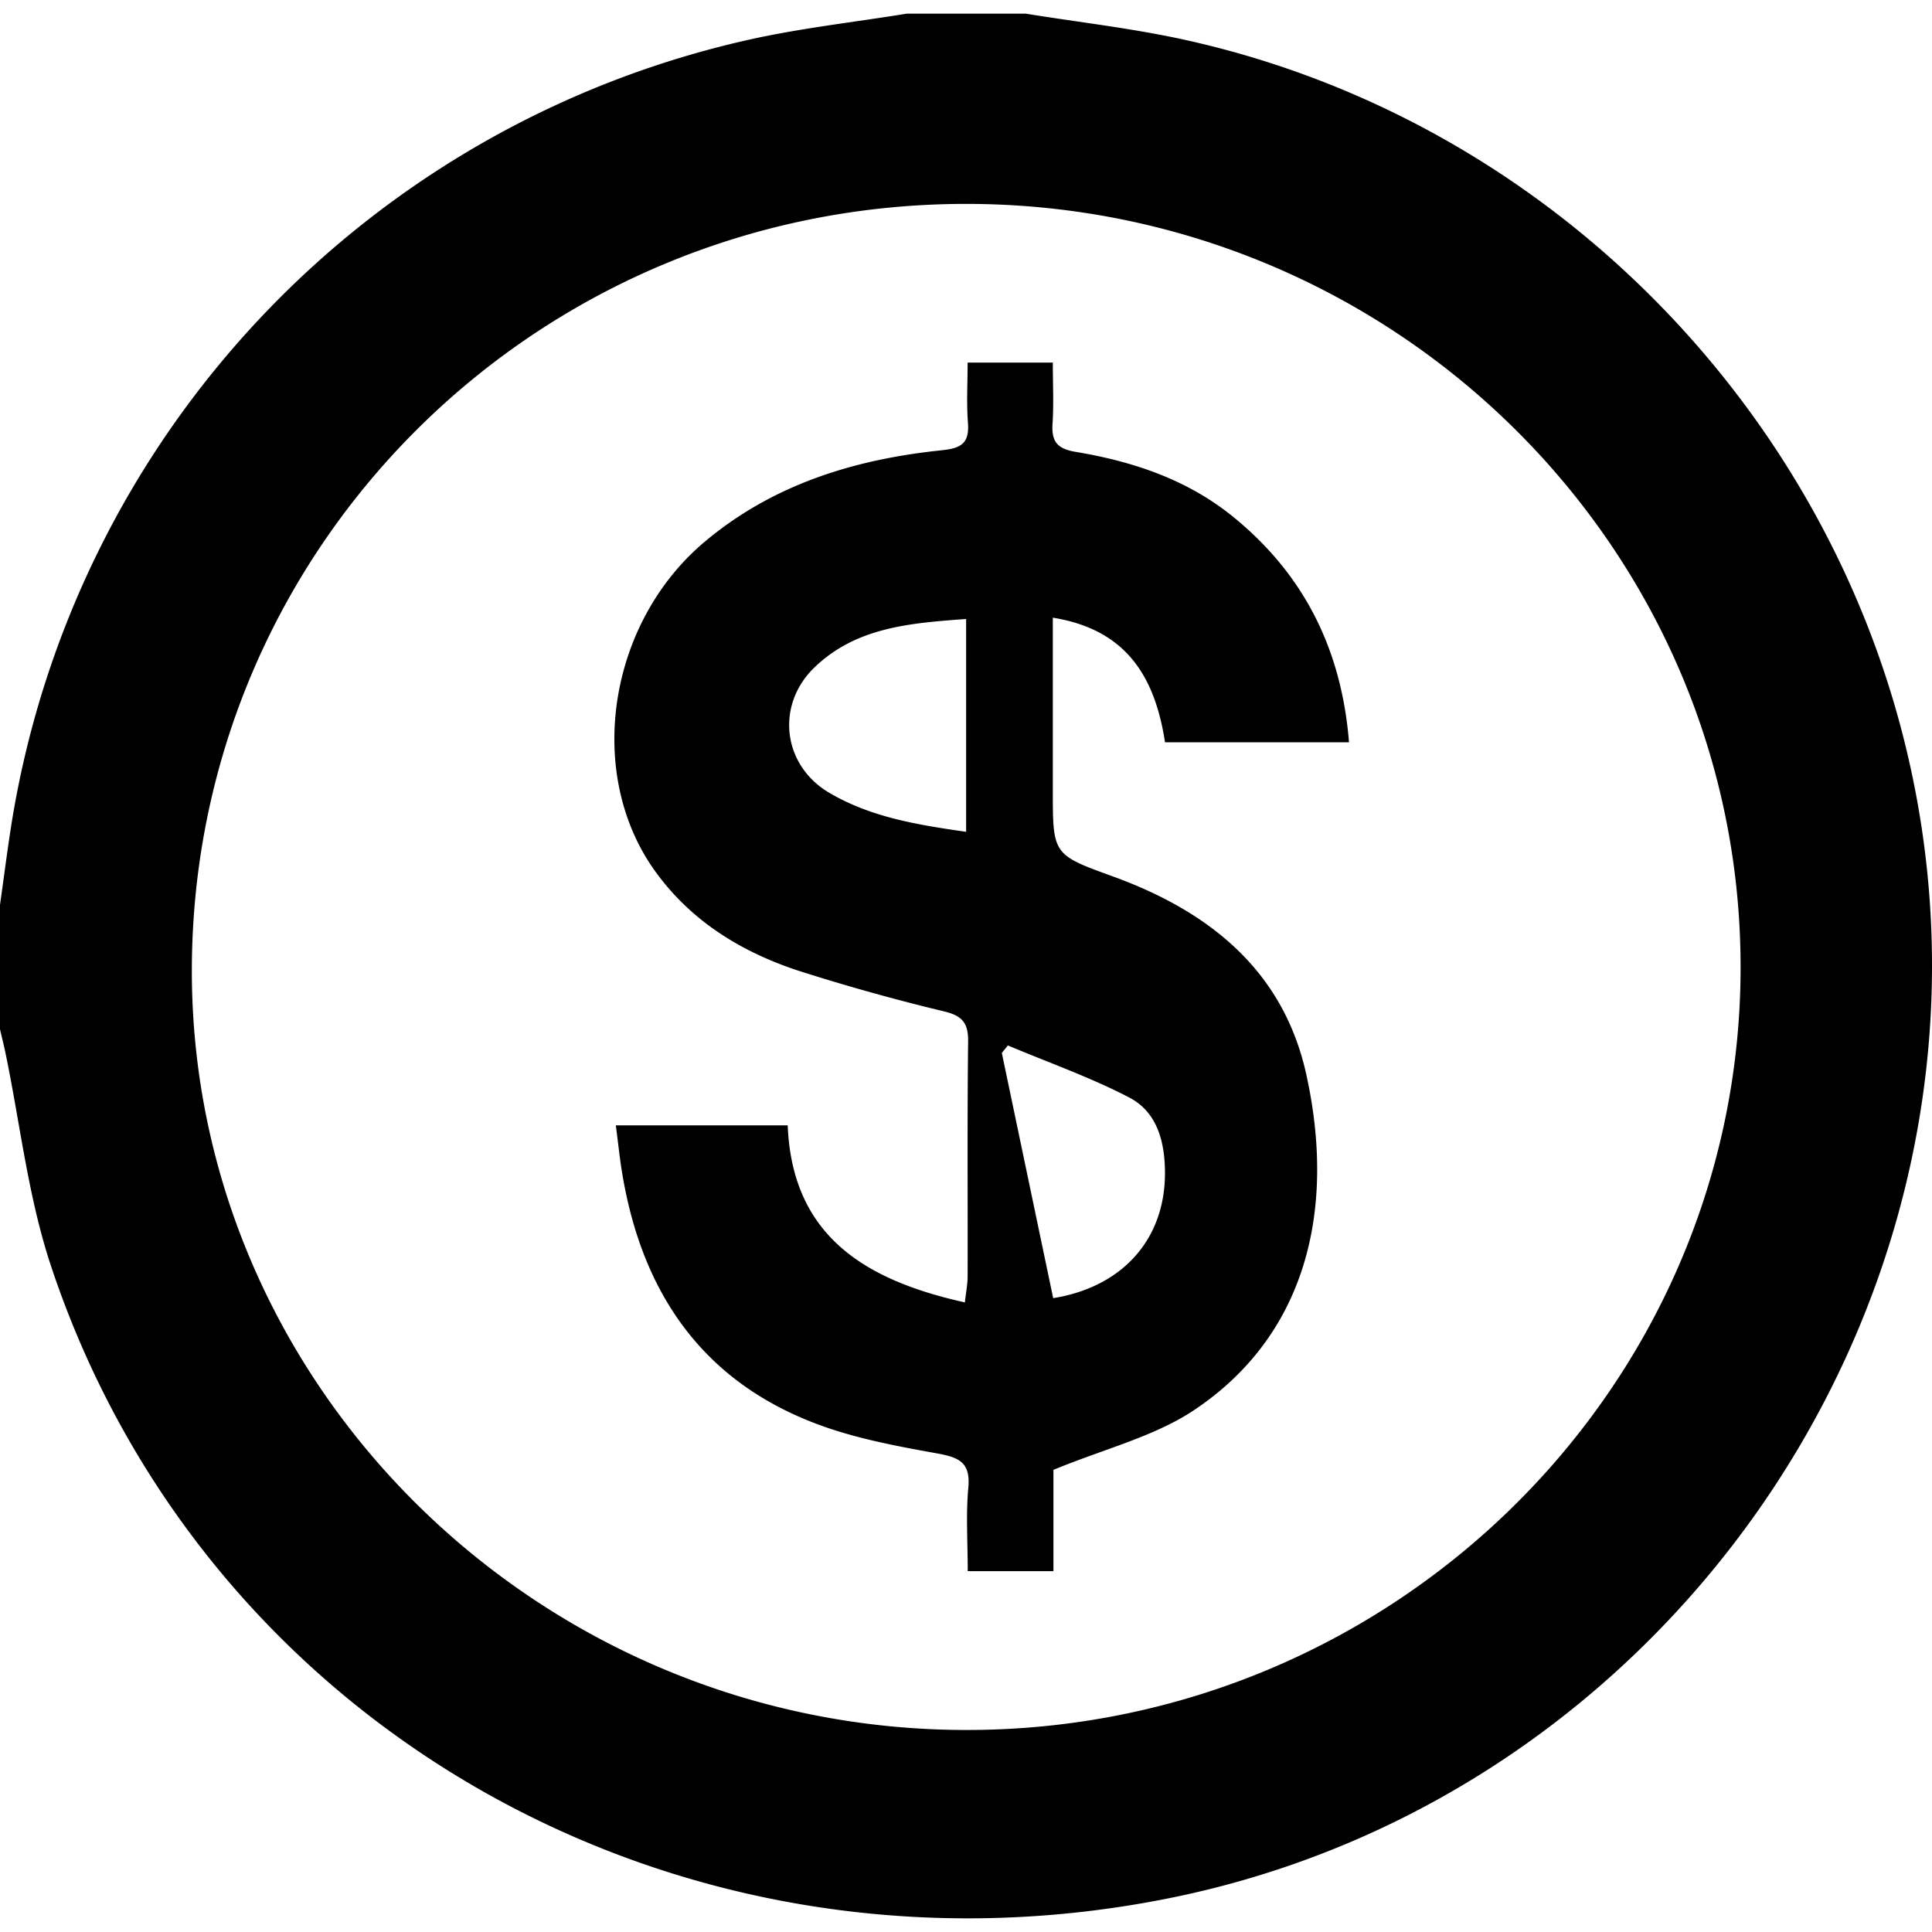 <svg xmlns="http://www.w3.org/2000/svg" width="64" height="64" viewBox="0 0 30.956 30.518"><g fill-rule="evenodd" clip-rule="evenodd"><path d="M16.437 0c.857.139 1.723.236 2.569.424 6.074 1.348 10.802 6.388 11.769 12.521 1.257 7.969-4.16 15.698-12.1 17.262C10.866 31.746 3.271 27.453.816 20.062c-.367-1.104-.494-2.287-.733-3.433-.026-.12-.056-.239-.083-.358v-1.992c.064-.449.12-.899.192-1.346A15.362 15.362 0 0 1 12.001.417c.832-.186 1.684-.28 2.526-.417h1.91zm-.945 3.048C8.628 3.042 3.087 8.517 3.074 15.315 3.062 21.995 8.631 27.479 15.45 27.5c6.84.022 12.43-5.463 12.439-12.205.01-6.746-5.553-12.241-12.397-12.247z"/><path d="M16.869 5.591c0 .341.016.657-.004.97-.02.285.065.41.369.46.923.154 1.797.445 2.537 1.051 1.131.925 1.725 2.123 1.844 3.603h-2.948c-.157-1.018-.595-1.804-1.798-1.997v2.762c0 1.034 0 1.035.96 1.383 1.544.56 2.732 1.504 3.101 3.172.489 2.215-.029 4.203-1.801 5.382-.636.423-1.426.615-2.25.955v1.623h-1.373c0-.457-.031-.898.009-1.333.038-.409-.144-.489-.503-.554-.675-.121-1.365-.25-2-.5-1.801-.706-2.732-2.118-3.042-3.983-.041-.244-.065-.49-.103-.773h2.754c.071 1.767 1.233 2.481 2.839 2.837.019-.172.043-.289.044-.406.003-1.259-.007-2.518.008-3.777.003-.292-.093-.407-.374-.477a32.93 32.93 0 0 1-2.353-.657c-.922-.305-1.731-.805-2.305-1.616-1.101-1.559-.735-3.951.807-5.251 1.098-.925 2.41-1.326 3.808-1.47.322-.033.438-.123.414-.444-.024-.312-.005-.627-.005-.96h1.365zM15.48 9.699c-.904.066-1.76.133-2.427.773-.63.604-.515 1.571.233 2.011.667.393 1.413.514 2.194.626v-3.41zm.669 6.833l-.097.12.823 3.929c1.113-.179 1.789-.945 1.791-1.996.001-.49-.115-.979-.569-1.217-.624-.326-1.296-.561-1.948-.836z"/></g></svg>
